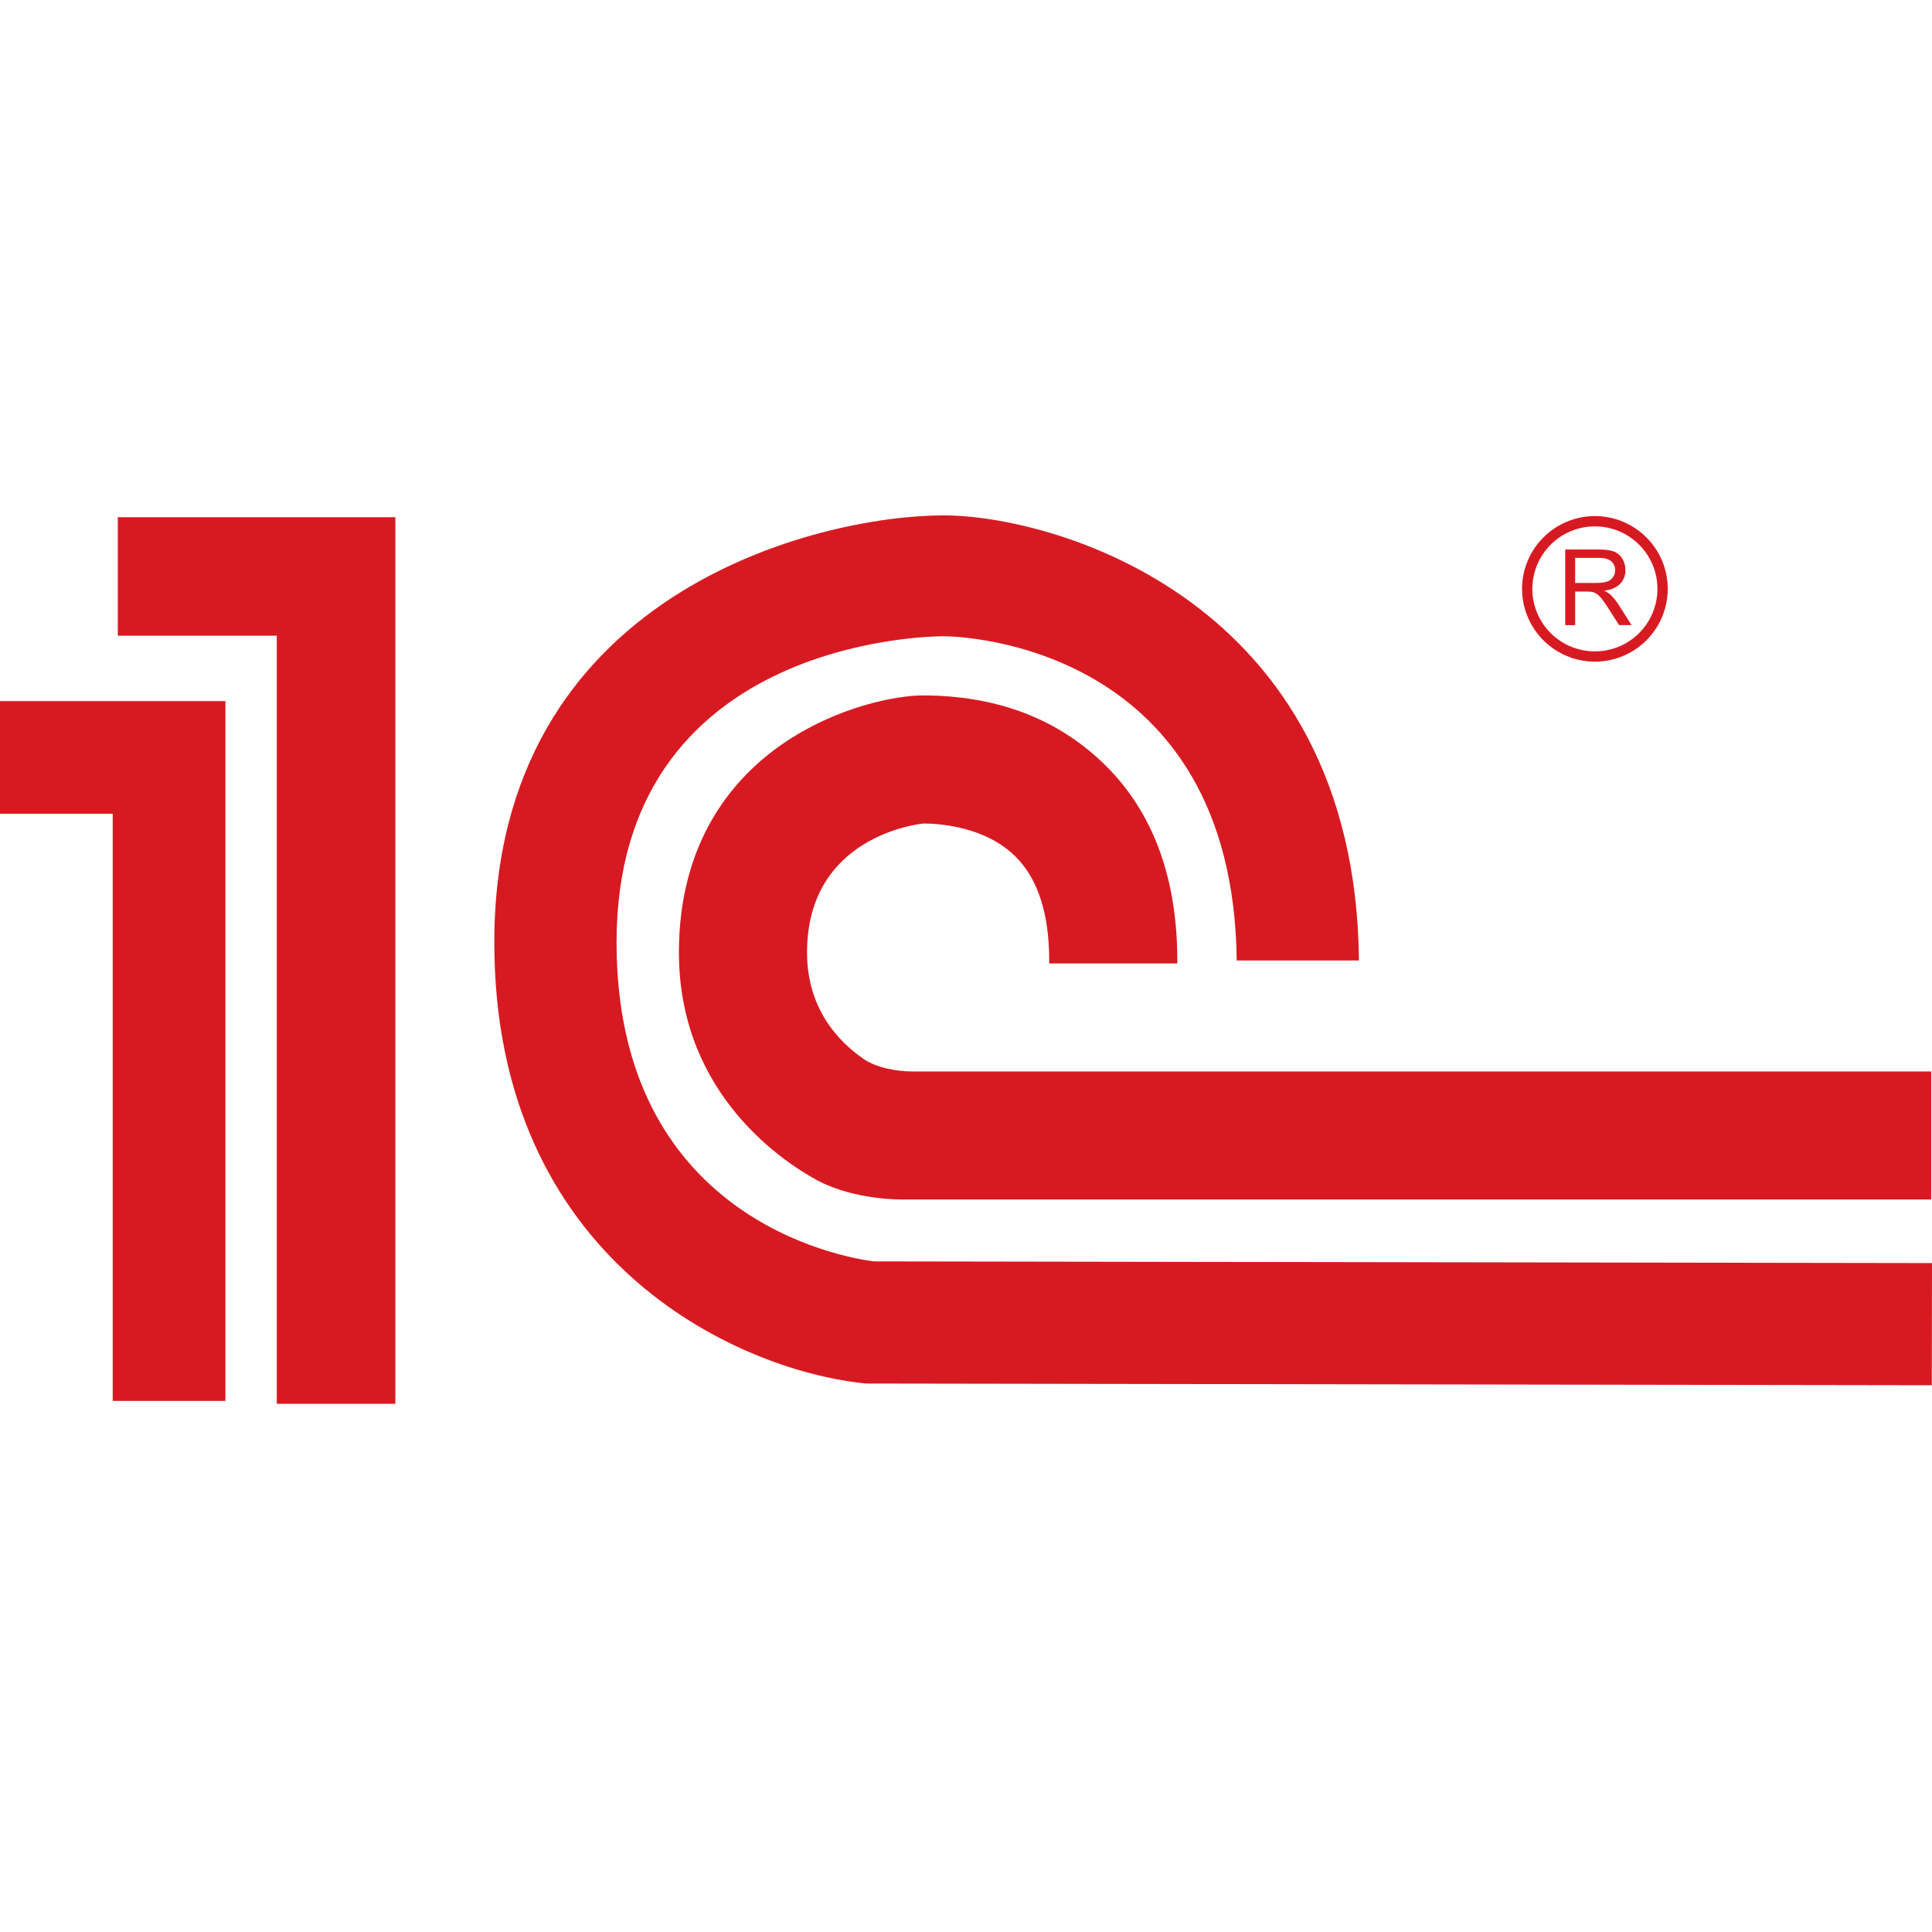 <svg width="120" height="120" viewBox="0 0 120 120" fill="none" xmlns="http://www.w3.org/2000/svg">
<g clip-path="url(#clip0_988_5140)">
<path d="M17.375 32.308H7.5V39.302H17.375V87.013H24.375V32.308H17.375Z" fill="#D71A21"/>
<path d="M24.374 32.126H7.317V39.484H17.192V87.195H24.556V32.126H24.374ZM24.192 86.831H17.556V39.12H7.681V32.49H24.192V86.831Z" fill="#D71A21"/>
<path d="M7.001 43.548H0V50.543H7.001V87.013H14.001V43.548H7.001Z" fill="#D71A21"/>
<path d="M57.298 43.376C54.153 43.376 42.352 46.185 42.352 59.16C42.352 66.722 47.21 71.23 50.987 73.226C53.29 74.379 56.069 74.32 56.069 74.32H119.768V66.731H56.648C55.693 66.731 54.376 66.507 53.531 65.922C51.94 64.823 49.943 62.768 49.943 59.16C49.943 51.78 56.989 51.002 57.347 50.968C58.329 50.973 61.276 51.152 63.216 53.088C64.63 54.5 65.348 56.711 65.348 59.66H72.942C72.942 54.624 71.475 50.607 68.583 47.719C64.652 43.793 59.836 43.376 57.298 43.376Z" fill="#D71A21"/>
<path d="M56.648 66.55C55.776 66.55 54.464 66.346 53.636 65.772C52.035 64.664 50.127 62.621 50.127 59.16C50.127 51.926 57.071 51.178 57.367 51.149C58.458 51.156 61.239 51.369 63.09 53.217C64.469 54.593 65.168 56.761 65.168 59.659V59.84H73.125V59.659C73.125 54.573 71.641 50.513 68.713 47.59C65.785 44.667 61.949 43.194 57.299 43.194C55.792 43.194 52.023 43.833 48.542 46.252C45.634 48.274 42.169 52.153 42.169 59.16C42.169 68.078 48.853 72.304 50.901 73.387C53.221 74.548 55.958 74.504 56.073 74.501H119.95V66.55H56.648ZM119.585 74.138H56.067C56.036 74.138 53.3 74.181 51.066 73.063C49.067 72.007 42.531 67.875 42.531 59.16C42.531 52.31 45.913 48.523 48.747 46.552C51.907 44.355 55.59 43.558 57.295 43.558C61.848 43.558 65.602 45.002 68.454 47.848C71.275 50.665 72.716 54.58 72.752 59.478H65.526C65.496 56.574 64.766 54.376 63.346 52.959C61.399 51.016 58.504 50.794 57.349 50.786C57.022 50.817 49.763 51.599 49.763 59.16C49.763 62.779 51.756 64.916 53.428 66.071C54.327 66.692 55.679 66.916 56.649 66.916H119.585V74.138ZM97.837 34.651H99.317C99.664 34.651 99.918 34.723 100.079 34.866C100.157 34.934 100.219 35.019 100.261 35.113C100.302 35.208 100.323 35.311 100.32 35.415C100.321 35.565 100.277 35.712 100.195 35.837C100.108 35.969 99.98 36.068 99.831 36.118C99.671 36.178 99.45 36.207 99.167 36.207H97.835L97.837 34.651ZM97.837 38.83V36.743H98.553C98.669 36.74 98.785 36.747 98.899 36.765C98.999 36.791 99.095 36.834 99.181 36.892C99.302 36.979 99.408 37.085 99.496 37.206C99.612 37.355 99.762 37.57 99.943 37.852L100.563 38.827H101.339L100.528 37.551C100.385 37.321 100.212 37.111 100.014 36.926C99.901 36.832 99.775 36.753 99.64 36.693C100.089 36.631 100.421 36.485 100.635 36.257C100.742 36.144 100.826 36.012 100.881 35.867C100.937 35.722 100.963 35.567 100.959 35.412C100.962 35.163 100.895 34.918 100.766 34.704C100.648 34.5 100.465 34.343 100.246 34.256C100.028 34.172 99.711 34.13 99.295 34.13H97.22V38.83H97.837Z" fill="#D71A21"/>
<path d="M94.537 36.575C94.537 37.469 94.802 38.343 95.3 39.087C95.797 39.831 96.504 40.41 97.331 40.753C98.157 41.095 99.067 41.184 99.945 41.01C100.823 40.835 101.629 40.405 102.262 39.772C102.895 39.14 103.326 38.334 103.5 37.457C103.675 36.579 103.585 35.67 103.242 34.844C102.9 34.018 102.319 33.312 101.575 32.815C100.831 32.318 99.956 32.053 99.061 32.054C97.861 32.055 96.711 32.532 95.864 33.38C95.016 34.227 94.538 35.376 94.537 36.575ZM95.175 36.575C95.176 35.807 95.404 35.056 95.831 34.418C96.258 33.779 96.866 33.282 97.576 32.988C98.286 32.695 99.067 32.618 99.821 32.768C100.575 32.918 101.267 33.288 101.81 33.831C102.354 34.375 102.724 35.067 102.873 35.82C103.023 36.573 102.946 37.354 102.651 38.063C102.357 38.773 101.859 39.379 101.22 39.806C100.581 40.232 99.829 40.46 99.061 40.459C98.03 40.458 97.042 40.049 96.313 39.32C95.585 38.592 95.175 37.605 95.174 36.575H95.175Z" fill="#D71A21"/>
<path d="M54.257 78.347C52.071 78.056 38.295 75.536 38.295 58.536C38.295 39.816 57.517 39.519 58.622 39.519C59.887 39.519 76.597 40.156 76.814 59.659H84.407C84.196 37.112 65.278 32.011 58.62 32.011C50.855 32.011 30.702 36.776 30.702 58.536C30.702 78.22 45.671 85.051 53.587 85.912L53.789 85.934L119.987 86.04L120 78.452L54.257 78.347Z" fill="#D71A21"/>
</g>
<defs>
<clipPath id="clip0_988_5140">
<rect width="120" height="55.206" fill="white" transform="translate(0 32)"/>
</clipPath>
</defs>
</svg>
